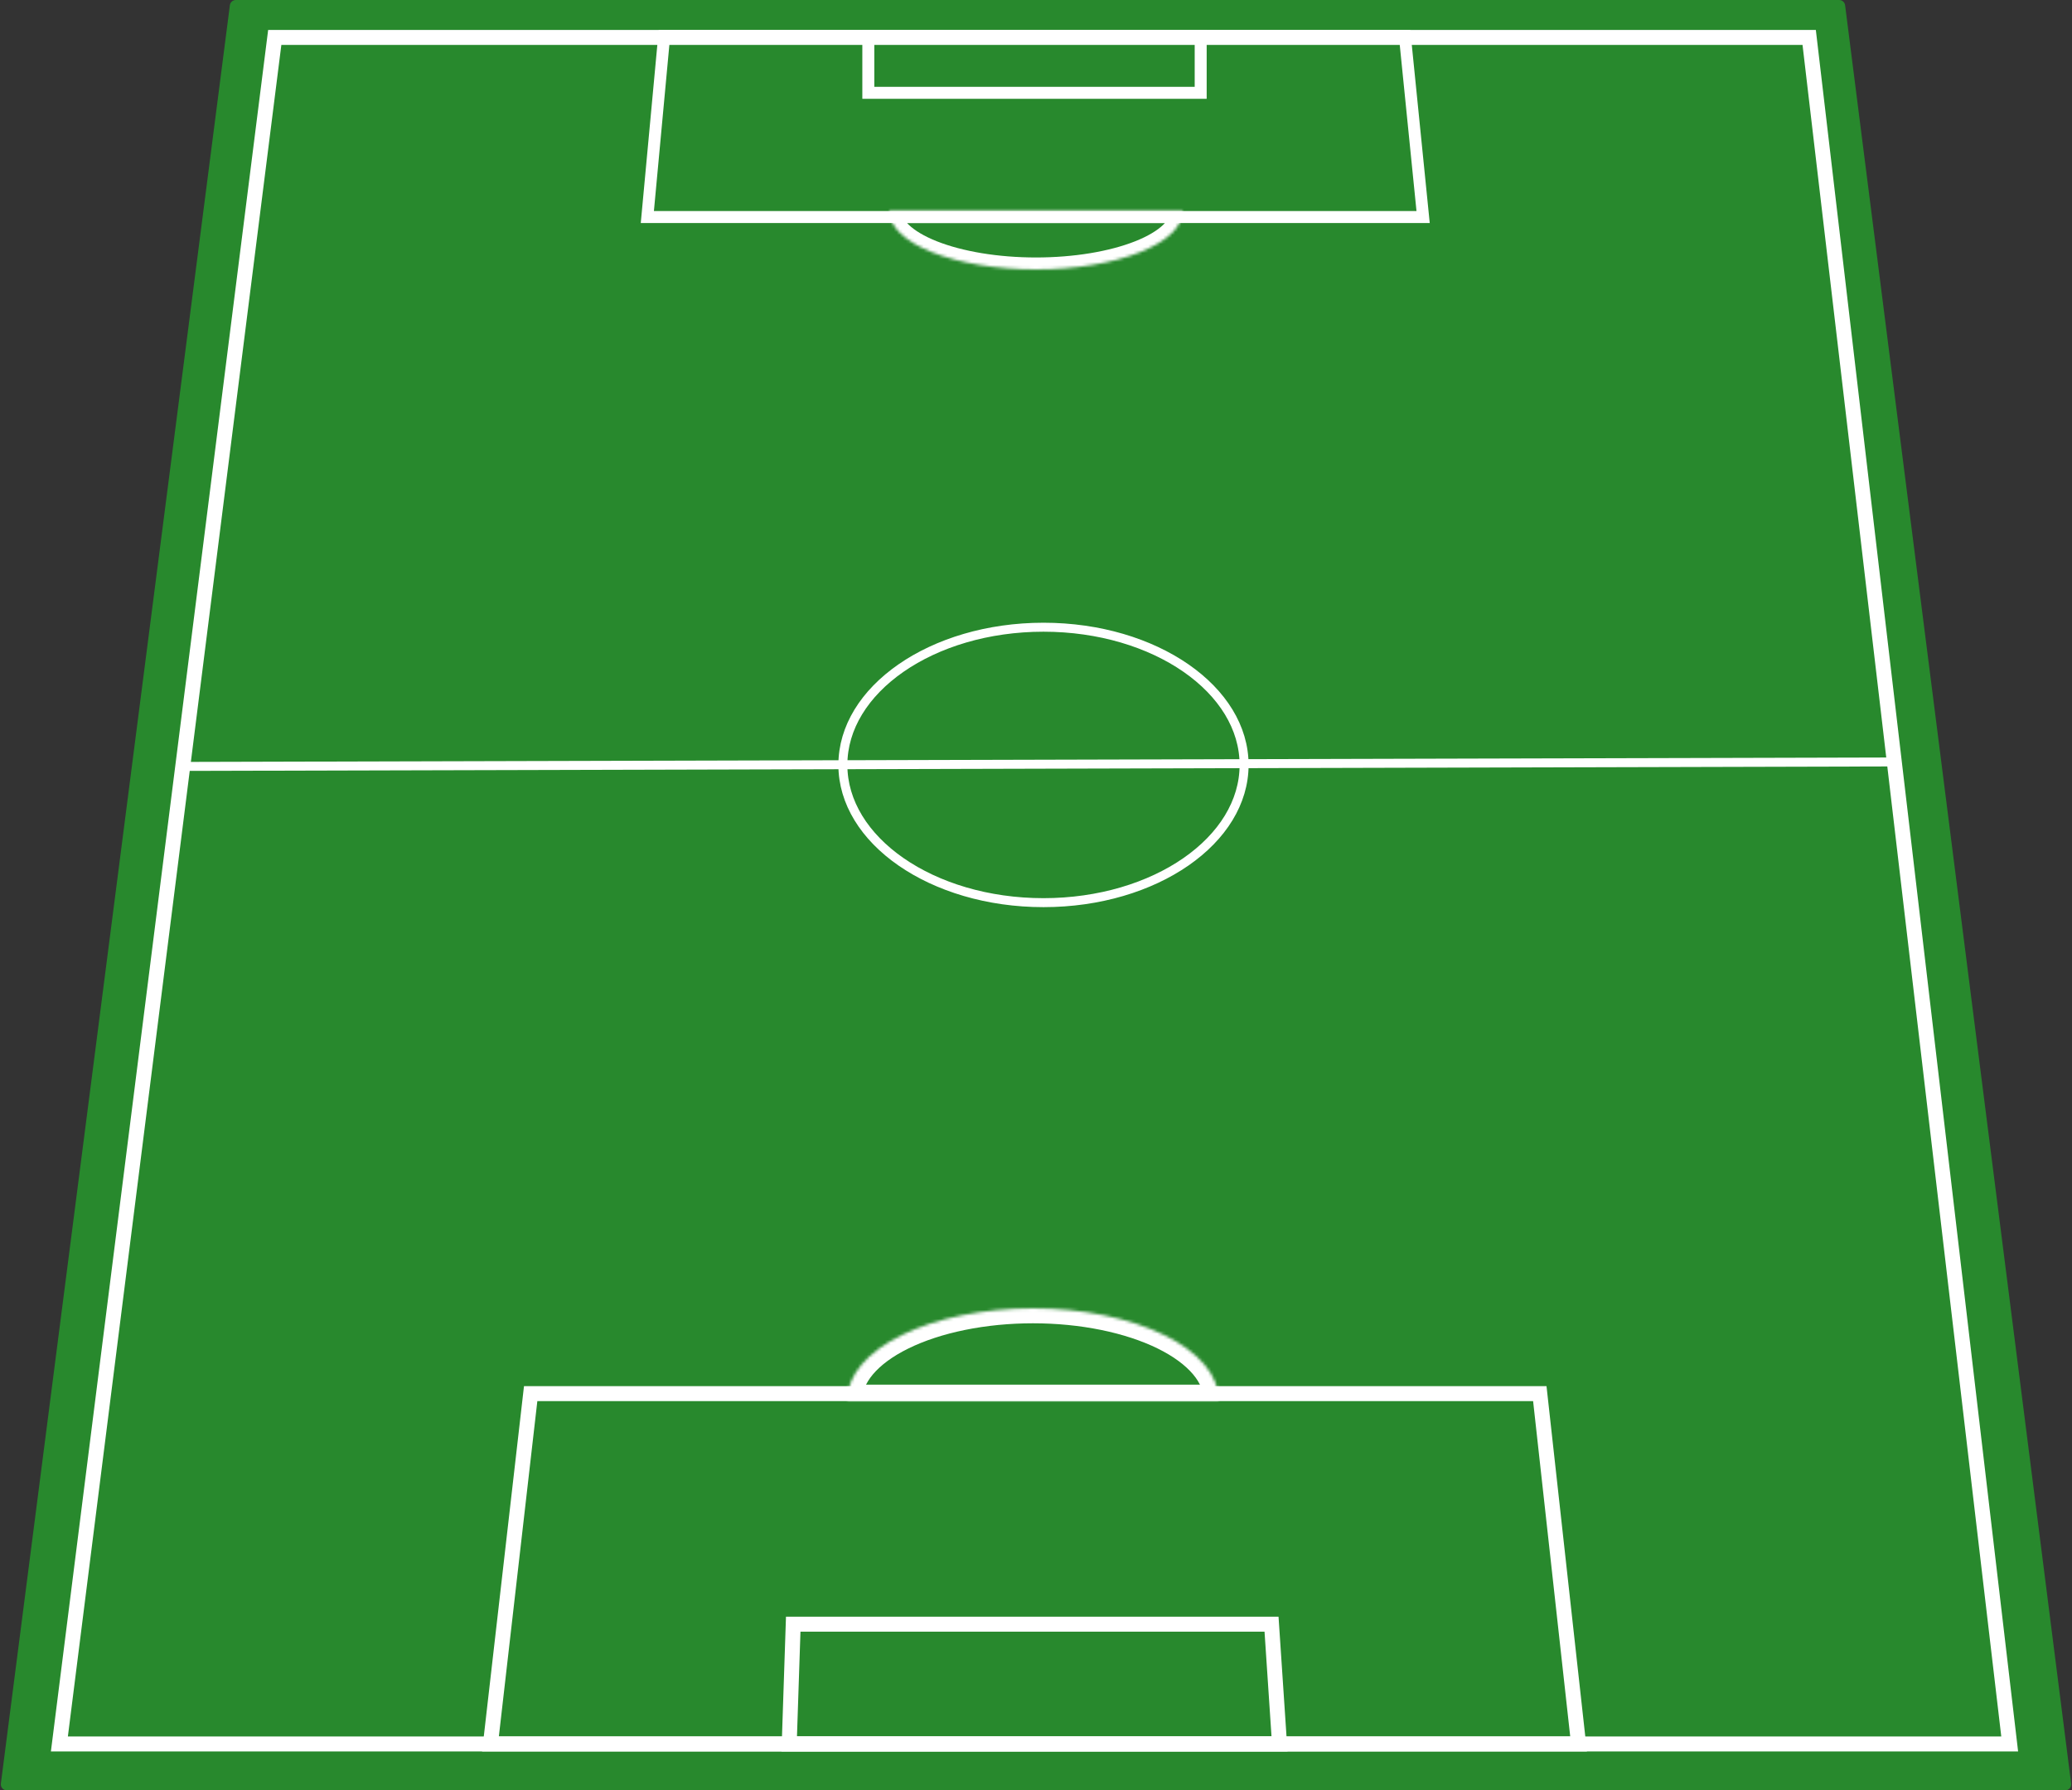 <svg width="692" height="598" viewBox="0 0 692 598" fill="none" xmlns="http://www.w3.org/2000/svg">
<rect x="0" y="0" width="692" height="598" fill="#333333" stroke="none"/>
<path d="M76.775 1.745C76.904 0.747 77.753 0 78.759 0H614.238C615.245 0 616.095 0.749 616.222 1.748L691.714 595.748C691.866 596.943 690.934 598 689.73 598H2.274C1.068 598 0.136 596.941 0.29 595.745L76.775 1.745Z" fill="#28892D"/>
<path d="M19.835 582.5L91.76 12.5H604.225L671.189 582.5H19.835Z" stroke="white" stroke-width="5"/>
<path d="M163.803 582.5L177.23 465.5H514.261L527.208 582.5H163.803Z" stroke="white" stroke-width="5"/>
<path d="M263.585 582.5L264.918 542.5L424.661 542.5L427.328 582.5H263.585Z" stroke="white" stroke-width="5"/>
<mask id="path-5-inside-1_572_46" fill="white">
<path d="M407 467.5C407 463.495 405.396 459.529 402.281 455.828C399.165 452.128 394.598 448.765 388.841 445.933C383.083 443.101 376.249 440.854 368.726 439.322C361.204 437.789 353.142 437 345 437C336.858 437 328.796 437.789 321.274 439.322C313.751 440.854 306.917 443.101 301.159 445.933C295.402 448.765 290.835 452.128 287.719 455.828C284.604 459.529 283 463.495 283 467.5L345 467.5H407Z"/>
</mask>
<path d="M407 467.5C407 463.495 405.396 459.529 402.281 455.828C399.165 452.128 394.598 448.765 388.841 445.933C383.083 443.101 376.249 440.854 368.726 439.322C361.204 437.789 353.142 437 345 437C336.858 437 328.796 437.789 321.274 439.322C313.751 440.854 306.917 443.101 301.159 445.933C295.402 448.765 290.835 452.128 287.719 455.828C284.604 459.529 283 463.495 283 467.5L345 467.5H407Z" stroke="white" stroke-width="10" mask="url(#path-5-inside-1_572_46)"/>
<path d="M469.191 12L475.288 72.5L216.195 72.5L221.823 12L469.191 12Z" stroke="white" stroke-width="4"/>
<path d="M401 31L290 31L290 12L401 12L401 31Z" stroke="white" stroke-width="4"/>
<mask id="path-8-inside-2_572_46" fill="white">
<path d="M297 70.5C297 73.061 298.267 75.597 300.73 77.962C303.192 80.328 306.802 82.478 311.352 84.289C315.902 86.099 321.304 87.536 327.249 88.516C333.193 89.496 339.565 90 346 90C352.435 90 358.807 89.496 364.751 88.516C370.696 87.536 376.098 86.099 380.648 84.289C385.198 82.478 388.808 80.328 391.27 77.962C393.733 75.597 395 73.061 395 70.5L346 70.5L297 70.5Z"/>
</mask>
<path d="M297 70.5C297 73.061 298.267 75.597 300.73 77.962C303.192 80.328 306.802 82.478 311.352 84.289C315.902 86.099 321.304 87.536 327.249 88.516C333.193 89.496 339.565 90 346 90C352.435 90 358.807 89.496 364.751 88.516C370.696 87.536 376.098 86.099 380.648 84.289C385.198 82.478 388.808 80.328 391.27 77.962C393.733 75.597 395 73.061 395 70.5L346 70.5L297 70.5Z" stroke="white" stroke-width="8" mask="url(#path-8-inside-2_572_46)"/>
<path d="M59 256L633 254.5" stroke="white" stroke-width="3"/>
<path d="M415.5 255.5C415.5 267.987 408.203 279.45 396.082 287.855C383.967 296.256 367.149 301.5 348.5 301.5C329.851 301.5 313.033 296.256 300.918 287.855C288.797 279.45 281.5 267.987 281.5 255.5C281.5 243.013 288.797 231.55 300.918 223.145C313.033 214.744 329.851 209.5 348.5 209.5C367.149 209.5 383.967 214.744 396.082 223.145C408.203 231.55 415.5 243.013 415.5 255.5Z" stroke="white" stroke-width="3"/>
</svg>
